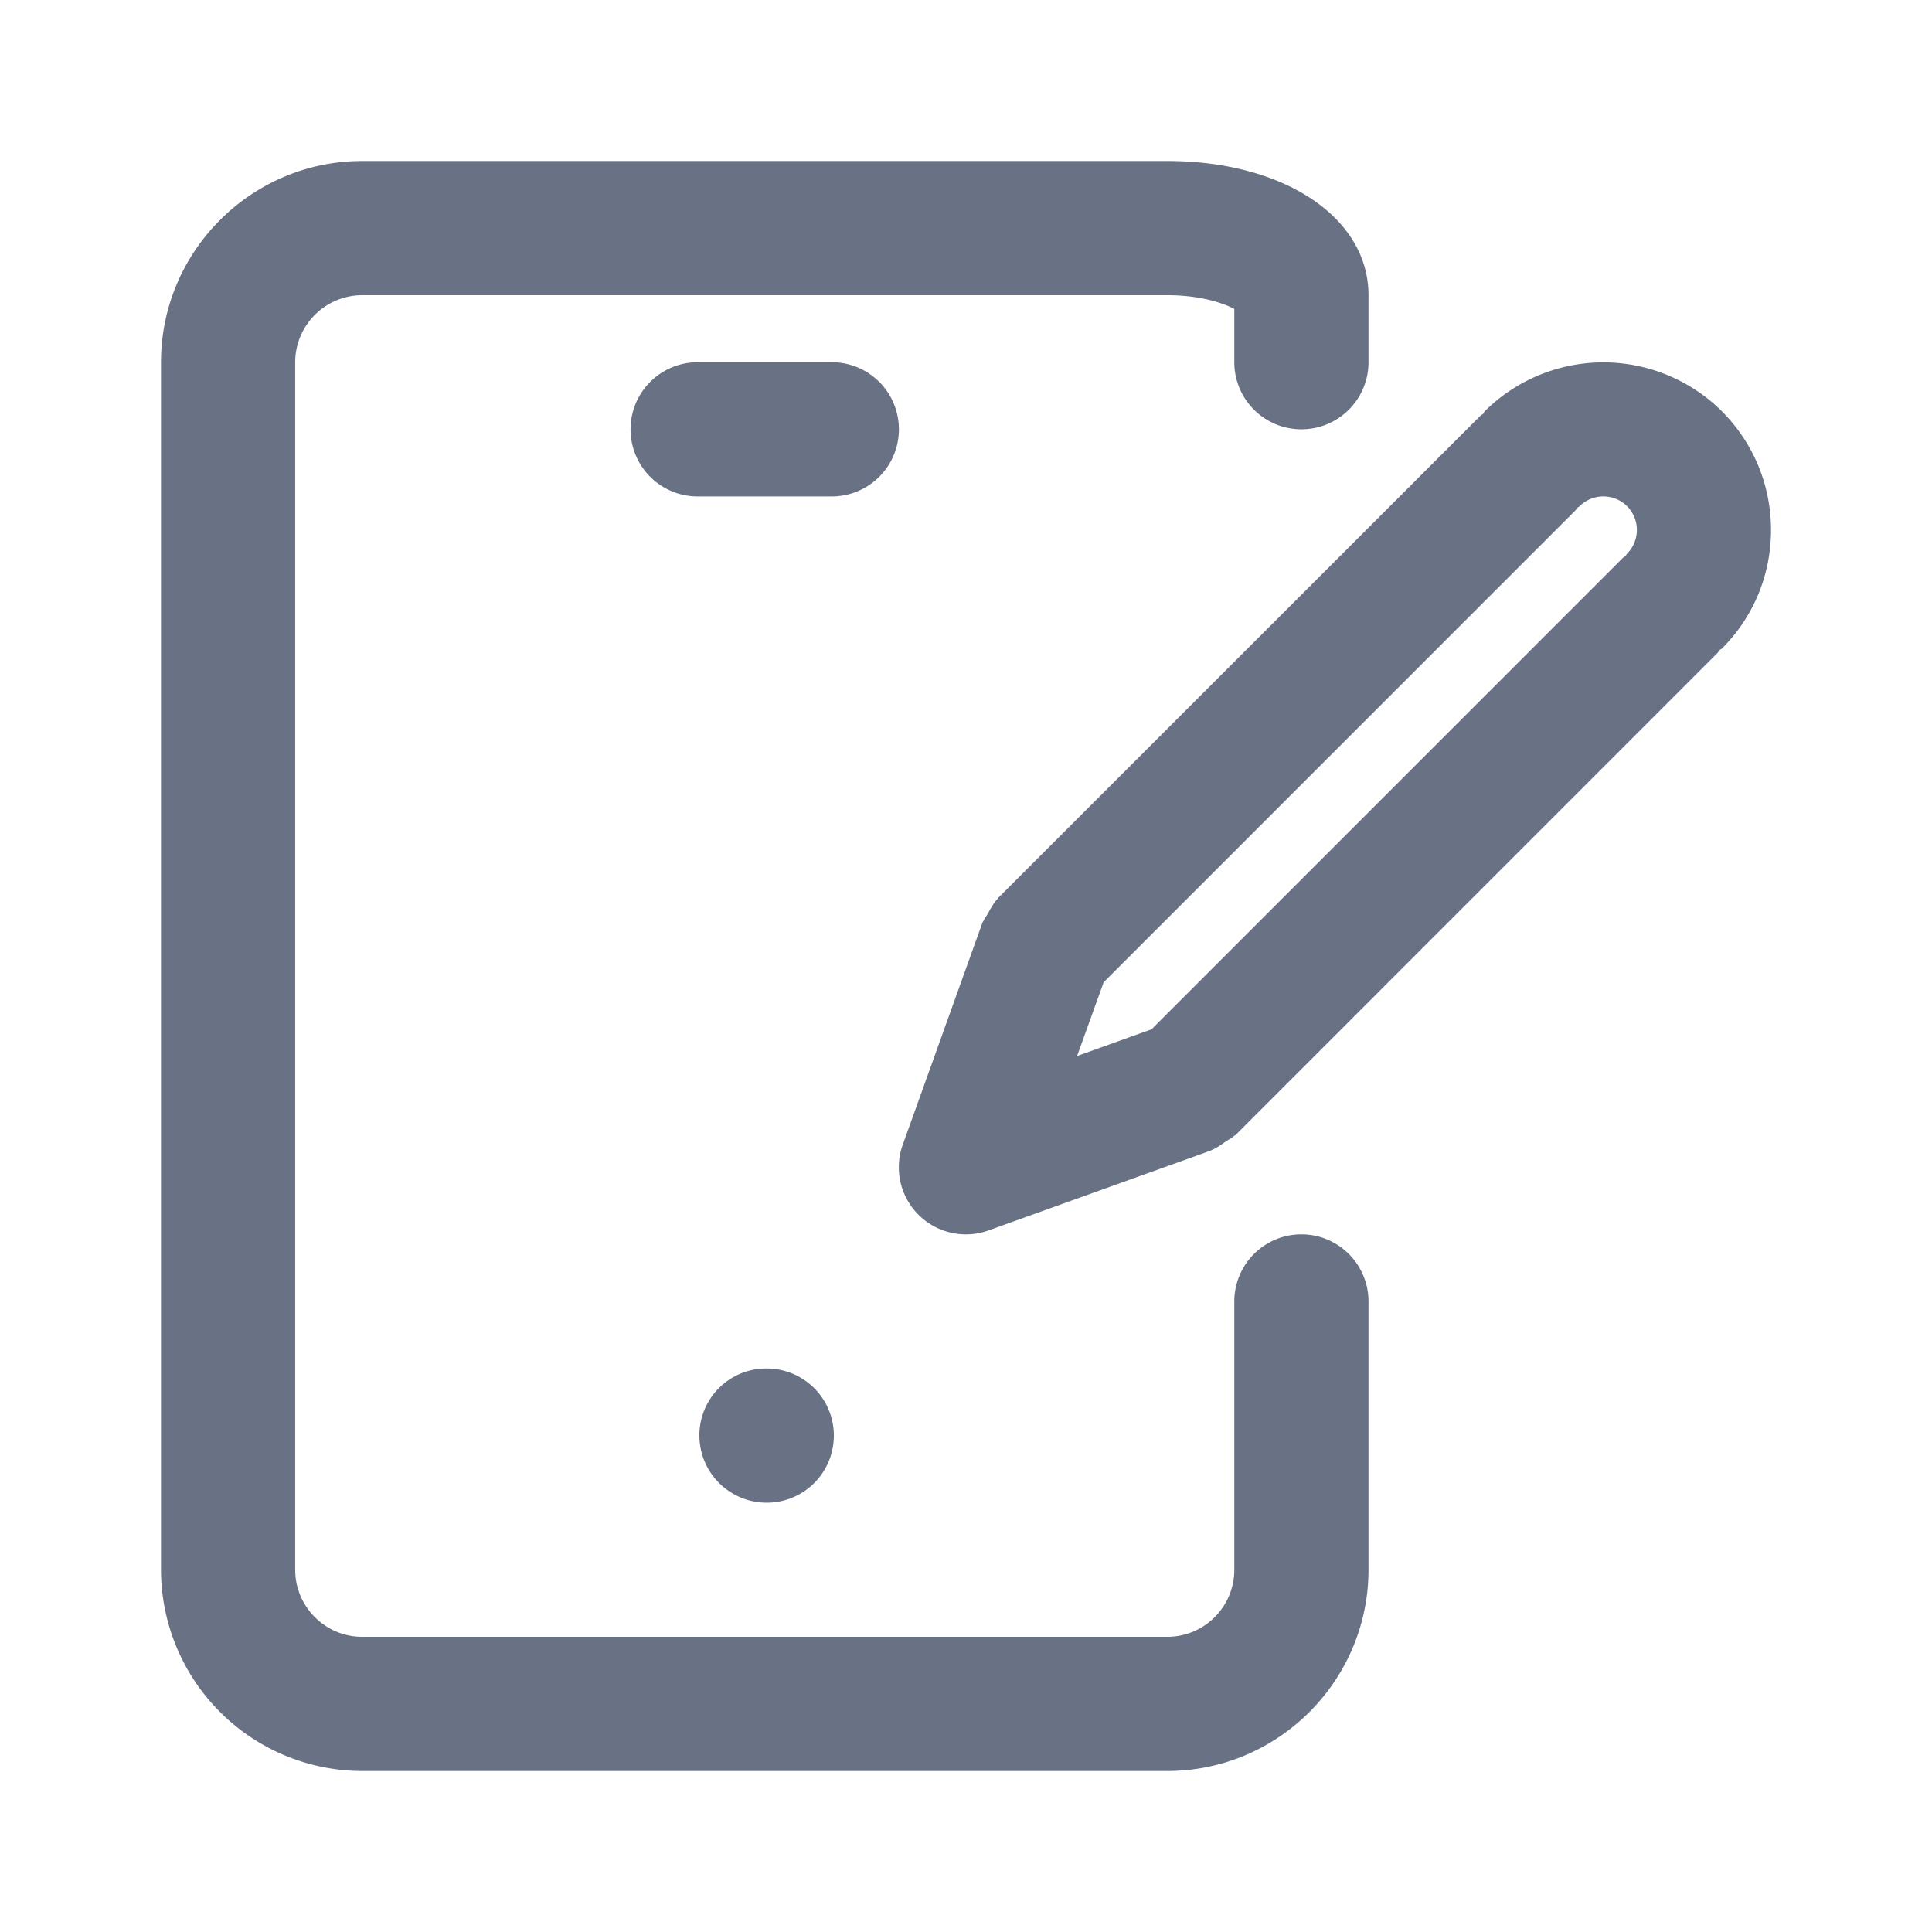 <svg xmlns="http://www.w3.org/2000/svg" fill="none" viewBox="0 0 24 24"><path fill="#697284" fill-rule="evenodd" d="M21.39 8.057c-.01.009-.022.012-.03.02-.01.009-.012.021-.02.03L15.348 14.1c-.006.005-.012.007-.018.01-.028.03-.068.045-.1.068-.06.041-.115.084-.18.109-.004.001-.007.005-.01.006l-2.758.991a.833.833 0 0 1-1.067-1.066l.99-2.759c.002-.006.008-.011.012-.018.013-.035.04-.064.057-.097.037-.065.071-.13.122-.182l.006-.01 5.992-5.991c.009-.008.02-.011.028-.018.009-.01.012-.024.022-.034a2.09 2.09 0 0 1 2.946 0c.393.395.61.918.61 1.475s-.217 1.08-.61 1.473Zm-1.178-1.769a.418.418 0 0 0-.59.001c-.01.01-.02.012-.03.02-.008.008-.01.021-.02.03l-5.862 5.863-.33.916.925-.332 5.857-5.858c.008-.009.02-.011.03-.02.009-.01.011-.021.02-.03a.418.418 0 0 0 0-.59ZM9.525 17a.833.833 0 1 1 0 1.667.836.836 0 0 1-.837-.834.83.83 0 0 1 .829-.833h.008ZM7.833 5.333c0-.46.374-.833.834-.833h1.666a.833.833 0 1 1 0 1.667H8.667a.833.833 0 0 1-.834-.834Zm8.334 0a.833.833 0 0 1-.834-.833v-.662c-.13-.07-.418-.171-.833-.171h-10a.834.834 0 0 0-.833.833v15c0 .46.374.833.833.833h10c.46 0 .833-.373.833-.833v-3.333a.833.833 0 1 1 1.667 0V19.5c0 1.378-1.122 2.5-2.5 2.5h-10A2.503 2.503 0 0 1 2 19.5v-15C2 3.122 3.122 2 4.5 2h10c1.448 0 2.5.7 2.5 1.667V4.5c0 .46-.373.833-.833.833Z" clip-rule="evenodd"/></svg>